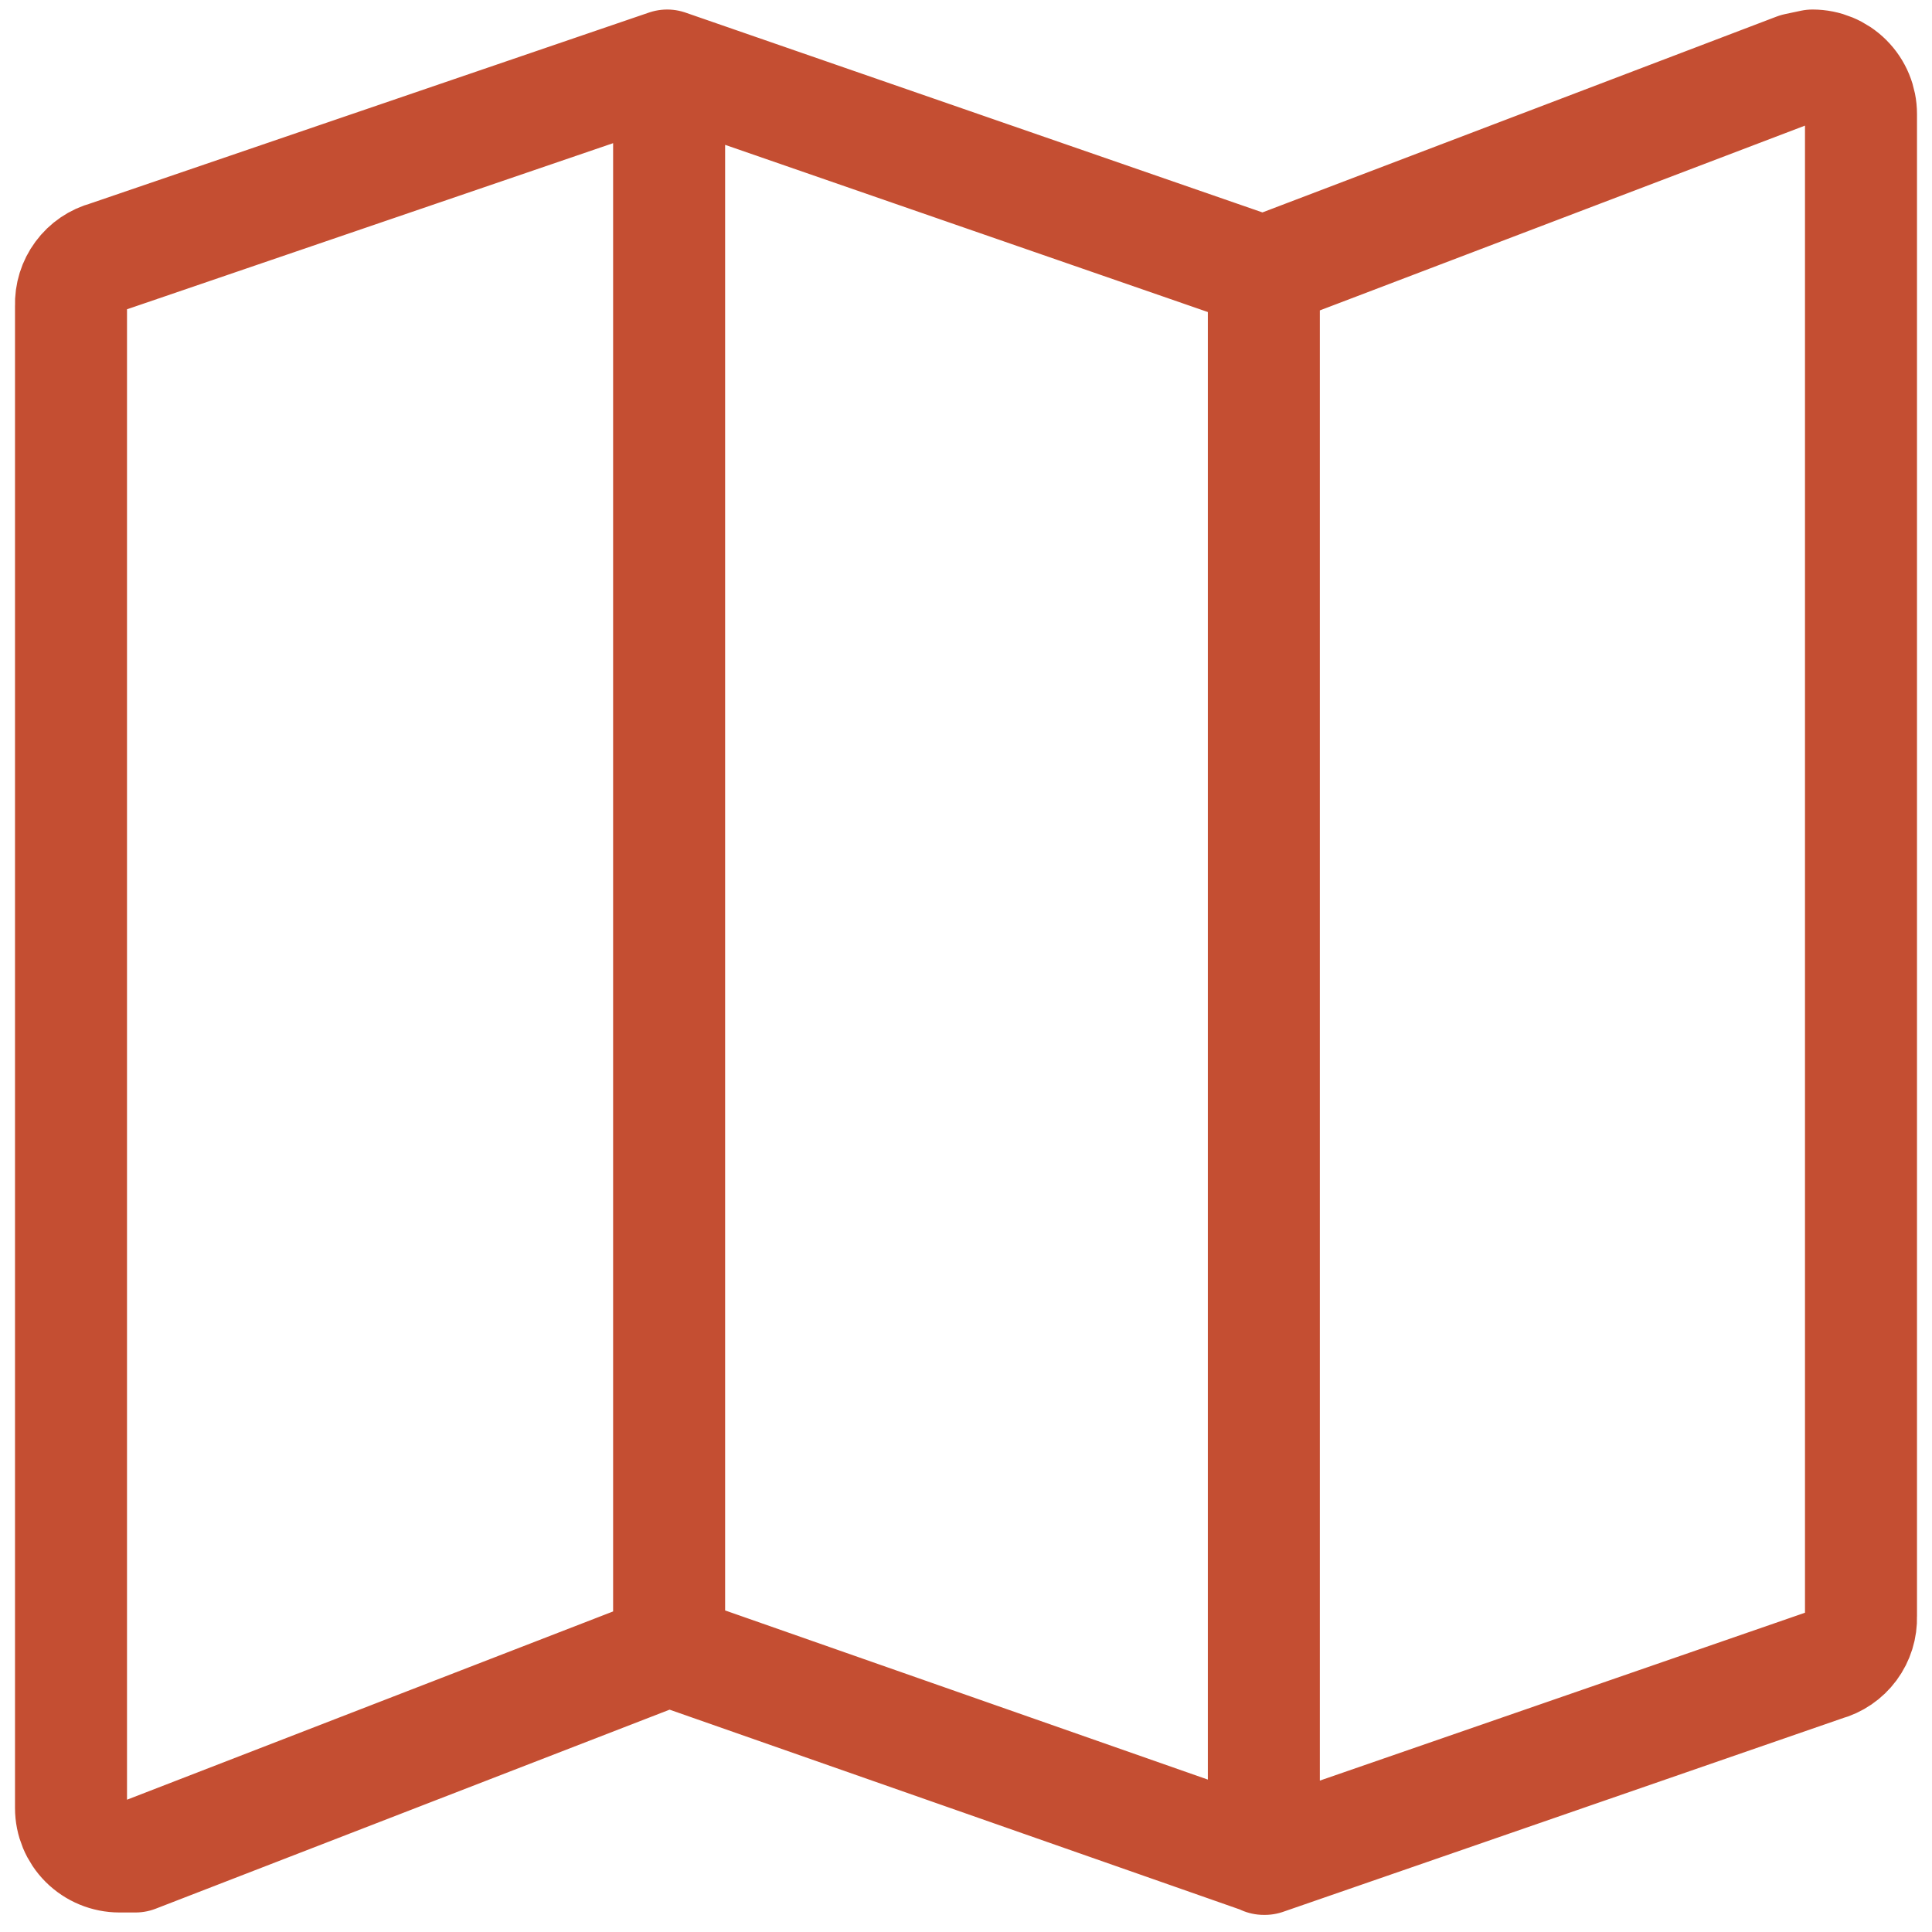 <svg width="69" height="69" viewBox="0 0 69 69" fill="none" xmlns="http://www.w3.org/2000/svg">
<path d="M45.137 9.801V66.389M23.897 58.928V2.513M23.828 2.34L3.817 9.178C3.439 9.279 3.107 9.505 2.875 9.82C2.642 10.134 2.523 10.518 2.536 10.909V64.572C2.536 65.031 2.718 65.471 3.043 65.796C3.368 66.12 3.808 66.303 4.267 66.303H4.838L23.88 58.928L45.172 66.389L65.183 59.465C65.561 59.364 65.893 59.137 66.125 58.823C66.358 58.508 66.477 58.125 66.464 57.734V4.071C66.464 3.612 66.282 3.172 65.957 2.847C65.632 2.522 65.192 2.34 64.733 2.34L64.162 2.461L45.12 9.714L23.828 2.34Z" stroke="#C44E32" stroke-width="4" stroke-linecap="round" stroke-linejoin="round"/>
</svg>
